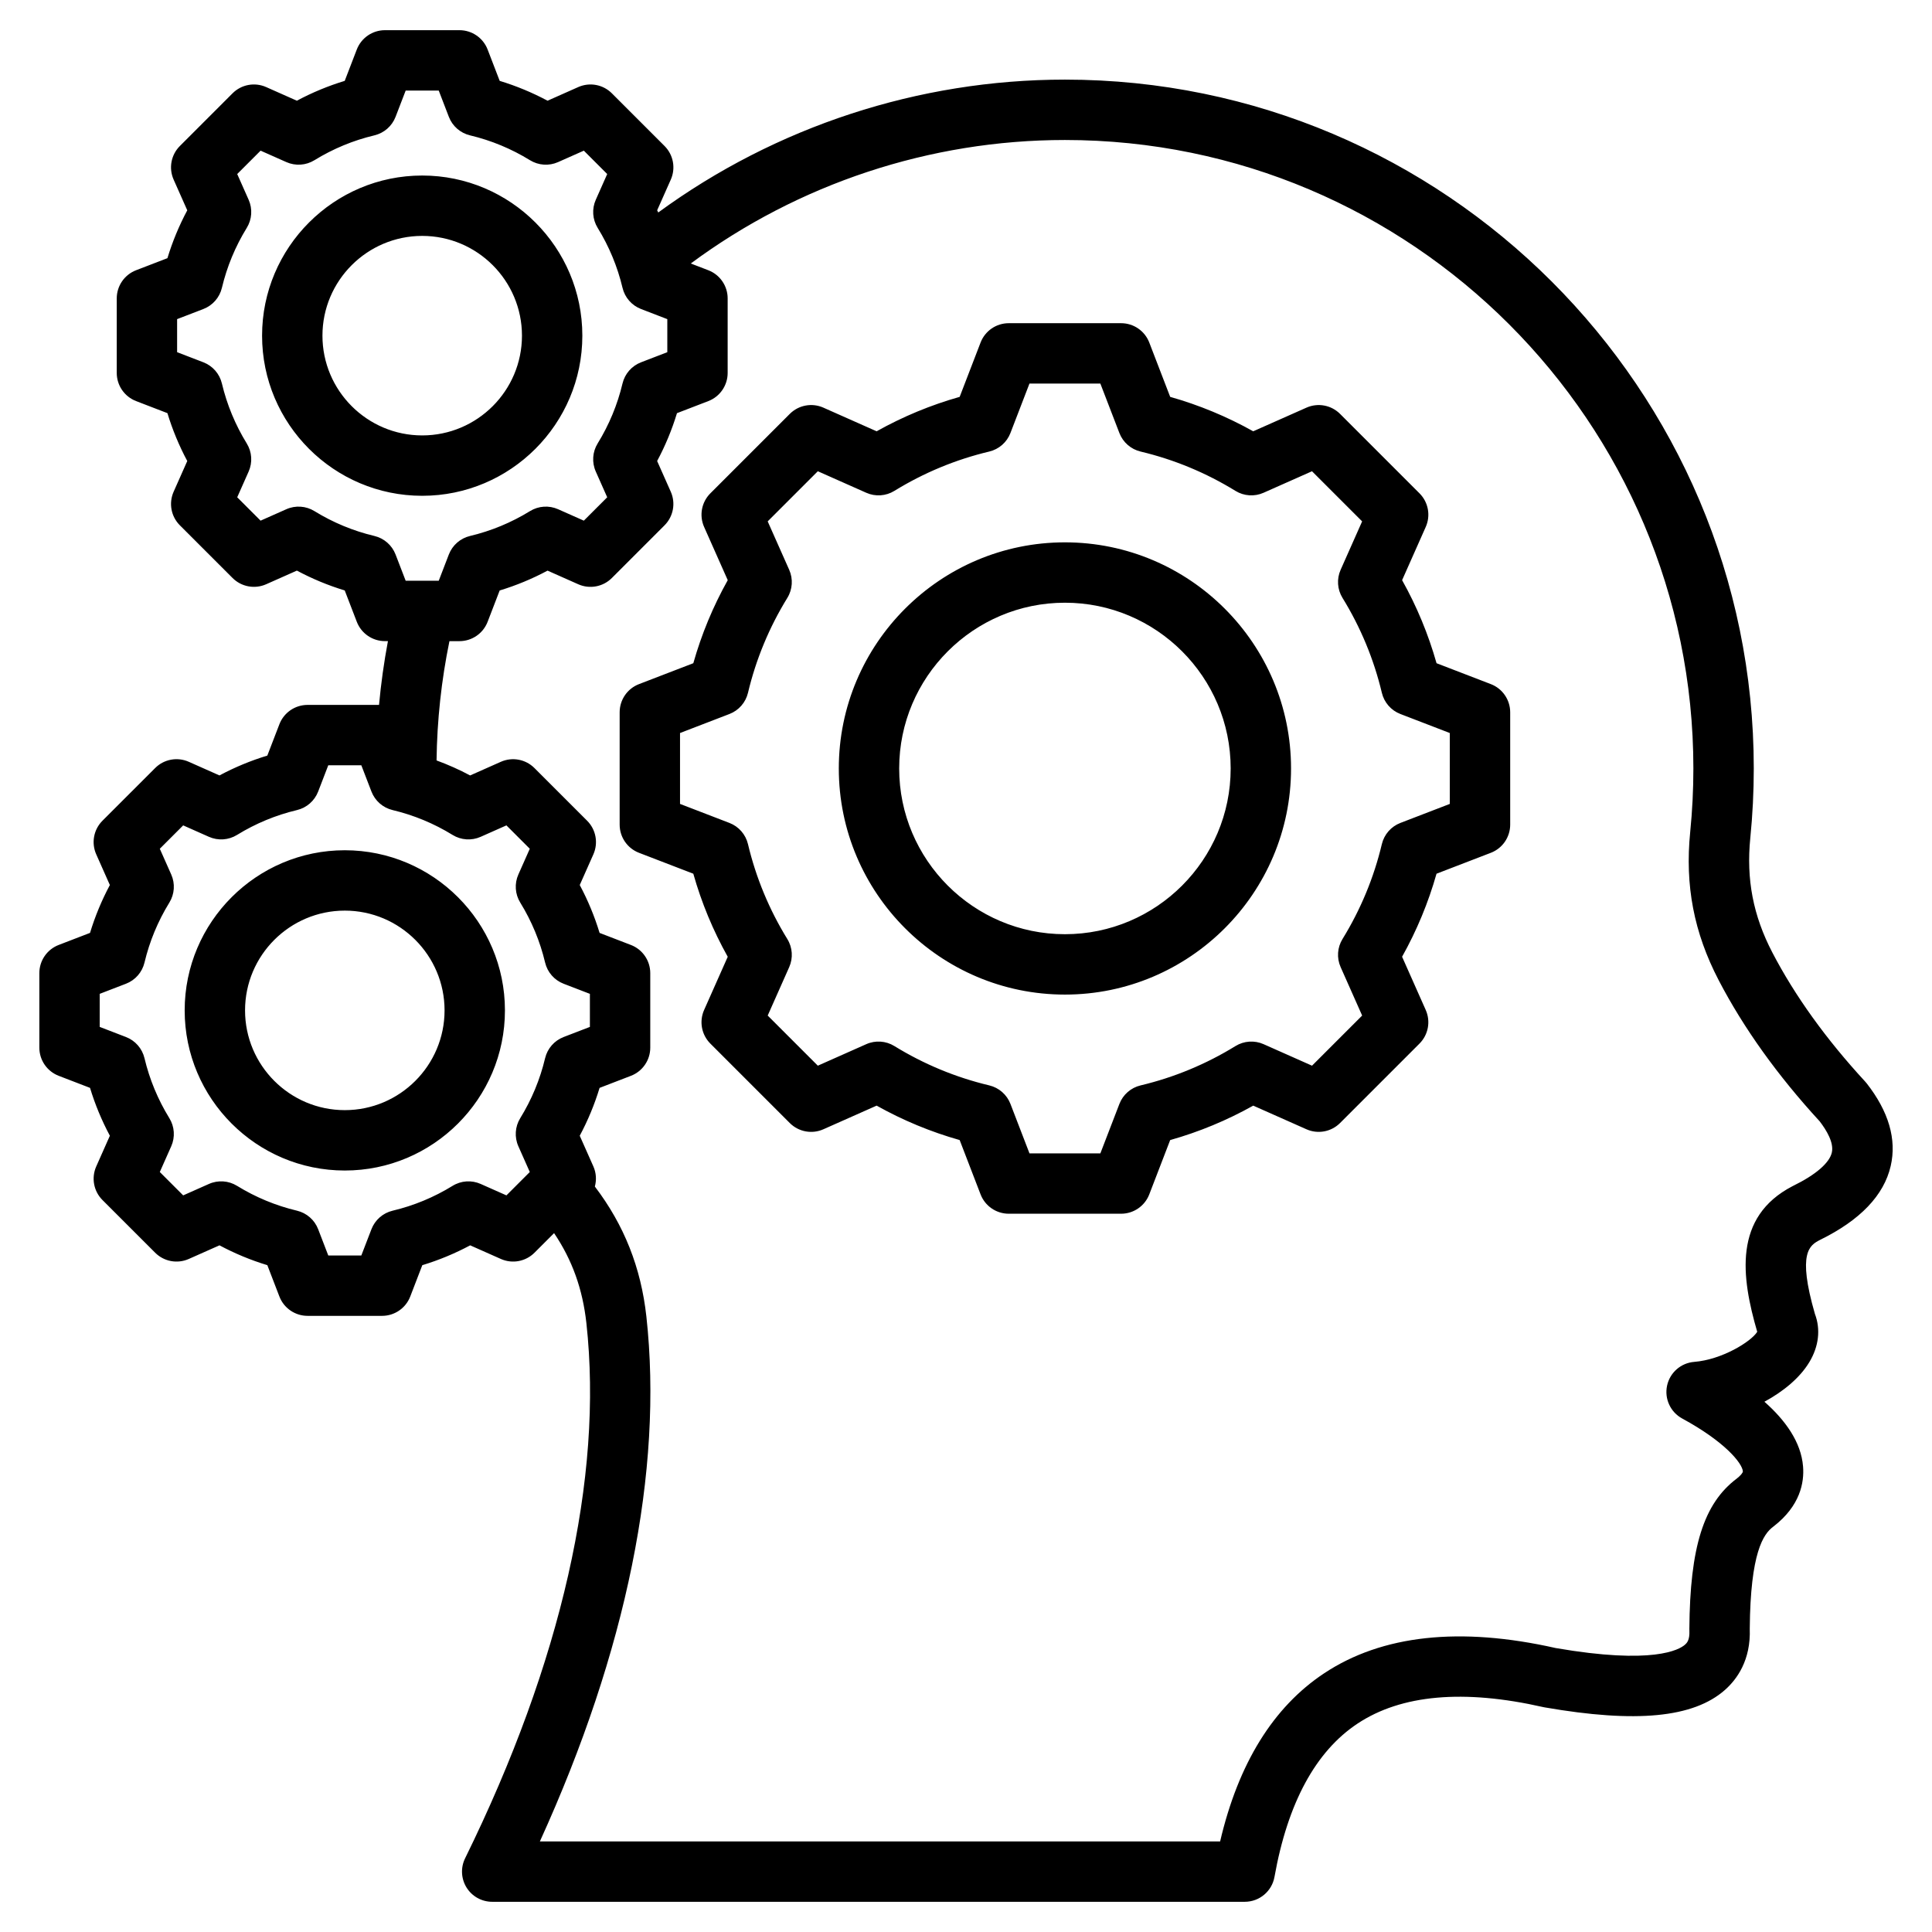 <svg id="Layer_1" enable-background="new 0 0 512 512" height="512" viewBox="0 0 512 512" width="512" xmlns="http://www.w3.org/2000/svg"><path d="m494.66 287.068c-.132-.169-.272-.333-.418-.492-10.321-11.194-18.583-22.688-24.559-34.165-5.081-9.756-6.935-19.398-5.835-30.344.611-6.09.921-12.286.921-18.415 0-100.66-81.893-182.553-182.552-182.553-38.771 0-76.64 12.441-107.772 35.21-.1-.191-.189-.386-.29-.576l3.613-8.135c1.343-3.024.686-6.564-1.655-8.904l-13.963-13.964c-2.341-2.34-5.88-2.998-8.904-1.654l-8.14 3.615c-4.051-2.166-8.293-3.925-12.682-5.258l-3.197-8.306c-1.187-3.089-4.155-5.127-7.465-5.127h-19.746c-3.31 0-6.277 2.038-7.466 5.126l-3.197 8.306c-4.388 1.333-8.63 3.092-12.682 5.258l-8.14-3.615c-3.024-1.344-6.563-.686-8.904 1.654l-13.962 13.964c-2.34 2.34-2.998 5.879-1.654 8.904l3.614 8.138c-2.166 4.051-3.925 8.294-5.258 12.684l-8.305 3.197c-3.088 1.188-5.126 4.156-5.126 7.466v19.746c0 3.31 2.038 6.277 5.126 7.466l8.303 3.196c1.333 4.392 3.093 8.636 5.259 12.687l-3.613 8.136c-1.343 3.024-.686 6.564 1.655 8.904l13.963 13.962c2.34 2.34 5.878 2.997 8.904 1.655l8.14-3.615c4.051 2.166 8.293 3.925 12.681 5.258l3.197 8.306c1.188 3.089 4.156 5.126 7.466 5.126h.786c-1.046 5.589-1.838 11.23-2.36 16.901h-18.939c-3.31 0-6.277 2.038-7.466 5.126l-3.197 8.306c-4.389 1.333-8.631 3.092-12.682 5.258l-8.14-3.615c-3.024-1.342-6.564-.686-8.904 1.655l-13.963 13.962c-2.34 2.34-2.998 5.879-1.655 8.904l3.615 8.139c-2.166 4.051-3.925 8.294-5.258 12.684l-8.304 3.196c-3.089 1.188-5.126 4.156-5.126 7.466v19.747c0 3.31 2.038 6.277 5.126 7.466l8.303 3.196c1.333 4.391 3.093 8.635 5.259 12.687l-3.613 8.136c-1.344 3.025-.686 6.564 1.654 8.904l13.963 13.962c2.341 2.341 5.879 2.998 8.904 1.655l8.14-3.615c4.051 2.166 8.292 3.925 12.682 5.258l3.197 8.306c1.189 3.088 4.157 5.126 7.466 5.126h19.746c3.31 0 6.277-2.038 7.466-5.126l3.195-8.302c4.392-1.333 8.636-3.093 12.688-5.259l8.136 3.613c3.024 1.343 6.563.685 8.904-1.655l5.194-5.195c4.82 7.145 7.577 14.862 8.563 23.856 4.488 40.881-6.626 89.923-32.142 141.823-1.219 2.479-1.072 5.412.388 7.758s4.027 3.768 6.79 3.768h199.438c3.875 0 7.194-2.778 7.875-6.594 3.5-19.599 10.906-33.27 22.011-40.631 11.588-7.684 28.139-9.155 49.195-4.376.133.03.267.057.402.08 24.243 4.209 39.417 2.744 47.758-4.612 3.189-2.812 6.904-7.909 6.588-16.257.167-20.168 3.612-25.066 6.192-26.996.032-.023.064-.048.096-.072 7.092-5.473 8.176-11.671 7.837-15.906-.522-6.526-4.756-12.315-10.24-17.158 4.986-2.702 9.366-6.286 11.896-10.479 2.522-4.181 3.041-8.704 1.483-12.804-4.702-16.283-1.383-18.18 1.36-19.604 10.64-5.222 16.939-11.81 18.726-19.582 1.626-7.066-.525-14.448-6.39-21.941zm-395.445-145.033c-5.613-1.335-10.959-3.552-15.889-6.587-2.247-1.383-5.03-1.57-7.441-.5l-6.827 3.032-6.195-6.195 3.03-6.823c1.071-2.411.884-5.195-.5-7.442-3.035-4.928-5.251-10.275-6.588-15.894-.611-2.566-2.447-4.667-4.909-5.614l-6.96-2.679v-8.761l6.963-2.68c2.461-.947 4.298-3.048 4.909-5.614 1.336-5.615 3.552-10.96 6.588-15.89 1.383-2.247 1.57-5.031.499-7.442l-3.031-6.826 6.195-6.195 6.827 3.032c2.41 1.071 5.195.884 7.441-.499 4.93-3.035 10.276-5.251 15.889-6.587 2.566-.611 4.667-2.447 5.614-4.909l2.679-6.962h8.76l2.681 6.963c.947 2.462 3.048 4.298 5.614 4.909 5.613 1.335 10.959 3.552 15.889 6.587 2.246 1.383 5.031 1.57 7.441.499l6.827-3.032 6.195 6.195-3.03 6.823c-1.071 2.411-.884 5.196.5 7.442 3.036 4.928 5.252 10.275 6.588 15.893.61 2.566 2.447 4.667 4.909 5.615l6.96 2.679v8.761l-6.963 2.68c-2.462.947-4.298 3.047-4.909 5.613-1.336 5.614-3.552 10.959-6.587 15.889-1.383 2.247-1.57 5.03-.5 7.441l3.032 6.827-6.195 6.195-6.823-3.03c-2.413-1.072-5.197-.885-7.443.5-4.928 3.035-10.274 5.252-15.892 6.588-2.566.61-4.667 2.447-5.615 4.909l-2.679 6.96h-8.76l-2.681-6.963c-.947-2.461-3.047-4.297-5.613-4.908zm34.993 174.753-6.823-3.03c-2.412-1.071-5.196-.884-7.442.5-4.928 3.036-10.275 5.252-15.893 6.588-2.566.61-4.667 2.447-5.615 4.909l-2.679 6.96h-8.76l-2.681-6.963c-.947-2.461-3.047-4.298-5.613-4.909-5.614-1.336-10.96-3.553-15.889-6.587-2.247-1.384-5.031-1.57-7.441-.5l-6.827 3.032-6.195-6.195 3.03-6.823c1.071-2.412.884-5.196-.499-7.443-3.035-4.928-5.252-10.275-6.589-15.893-.611-2.566-2.447-4.667-4.909-5.614l-6.96-2.679v-8.761l6.962-2.68c2.462-.947 4.298-3.048 4.909-5.614 1.336-5.615 3.552-10.961 6.587-15.889 1.384-2.247 1.571-5.031.5-7.442l-3.032-6.826 6.195-6.195 6.827 3.032c2.411 1.07 5.195.883 7.441-.499 4.93-3.035 10.276-5.252 15.89-6.588 2.566-.611 4.666-2.447 5.613-4.909l2.681-6.964h8.76l2.681 6.964c.947 2.461 3.047 4.298 5.613 4.909 5.613 1.336 10.959 3.553 15.889 6.588 2.247 1.383 5.031 1.57 7.441.499l6.827-3.032 6.195 6.195-3.03 6.823c-1.071 2.411-.884 5.195.5 7.442 3.036 4.929 5.252 10.277 6.588 15.894.61 2.566 2.447 4.667 4.909 5.615l6.96 2.679v8.76l-6.963 2.68c-2.462.947-4.298 3.048-4.909 5.614-1.335 5.613-3.552 10.959-6.587 15.888-1.383 2.247-1.57 5.031-.5 7.442l3.032 6.827zm351.25-11.364c-.639 2.778-4.279 5.917-10.25 8.836-.056.027-.112.055-.167.084-15.757 8.167-13.589 24.081-9.358 38.597-1.616 2.608-9.347 7.387-16.702 7.972-3.531.281-6.457 2.85-7.191 6.314-.735 3.465.896 7 4.008 8.691 11.394 6.188 15.909 11.867 16.08 13.994.03.371-.636 1.162-1.623 1.931-8.759 6.589-12.398 18.143-12.556 39.847-.001.144.001.287.008.431.121 2.601-.725 3.347-1.179 3.747-1.514 1.335-8.452 5.335-34.239.883-25.39-5.726-46.04-3.475-61.374 6.689-13.494 8.946-22.75 23.918-27.567 44.561h-180.275c22.96-50.414 32.708-98.29 28.228-139.097-1.422-12.965-5.906-24.275-13.654-34.458.467-1.734.37-3.61-.391-5.325l-3.615-8.14c2.166-4.051 3.925-8.293 5.258-12.682l8.305-3.197c3.089-1.188 5.126-4.156 5.126-7.466v-19.746c0-3.31-2.038-6.277-5.126-7.466l-8.302-3.195c-1.333-4.391-3.093-8.635-5.259-12.688l3.613-8.136c1.343-3.024.686-6.564-1.655-8.904l-13.963-13.962c-2.34-2.34-5.878-2.998-8.904-1.655l-8.14 3.615c-2.874-1.537-5.848-2.858-8.898-3.978.135-10.635 1.278-21.233 3.415-31.613h2.652c3.31 0 6.277-2.038 7.466-5.126l3.195-8.302c4.392-1.333 8.636-3.093 12.688-5.26l8.135 3.613c3.025 1.344 6.564.685 8.904-1.654l13.962-13.963c2.34-2.34 2.998-5.879 1.655-8.904l-3.615-8.14c2.166-4.051 3.925-8.293 5.258-12.681l8.305-3.197c3.089-1.188 5.126-4.156 5.126-7.466v-19.748c0-3.31-2.038-6.277-5.126-7.466l-4.646-1.788c28.554-21.156 63.43-32.728 99.147-32.728 91.837 0 166.552 74.715 166.552 166.553 0 5.598-.283 11.256-.841 16.816-1.425 14.188.978 26.686 7.563 39.332 6.583 12.643 15.583 25.214 26.755 37.369 1.837 2.395 3.802 5.689 3.212 8.256zm-90.368-124.125-14.392-5.54c-2.168-7.67-5.226-15.046-9.125-22.012l6.264-14.104c1.344-3.024.686-6.564-1.654-8.904l-21.053-21.053c-2.34-2.34-5.879-2.997-8.904-1.655l-14.11 6.266c-6.966-3.898-14.338-6.955-22.004-9.123l-5.542-14.397c-1.188-3.089-4.156-5.126-7.466-5.126h-29.774c-3.31 0-6.277 2.038-7.466 5.126l-5.542 14.397c-7.667 2.168-15.039 5.225-22.005 9.123l-14.109-6.266c-3.024-1.342-6.563-.686-8.904 1.655l-21.053 21.053c-2.34 2.34-2.998 5.879-1.655 8.904l6.266 14.107c-3.899 6.965-6.956 14.338-9.124 22.007l-14.395 5.541c-3.089 1.188-5.126 4.156-5.126 7.466v29.773c0 3.31 2.038 6.277 5.126 7.466l14.392 5.54c2.169 7.672 5.226 15.046 9.125 22.012l-6.264 14.104c-1.344 3.024-.686 6.564 1.654 8.904l21.053 21.053c2.34 2.341 5.882 2.998 8.904 1.655l14.11-6.267c6.966 3.899 14.338 6.956 22.004 9.123l5.542 14.397c1.188 3.089 4.156 5.126 7.466 5.126h29.774c3.31 0 6.277-2.038 7.466-5.126l5.54-14.392c7.67-2.168 15.044-5.226 22.012-9.126l14.103 6.264c3.024 1.344 6.564.686 8.904-1.654l21.053-21.054c2.34-2.34 2.998-5.879 1.654-8.904l-6.266-14.109c3.899-6.966 6.956-14.338 9.124-22.004l14.397-5.542c3.088-1.188 5.126-4.156 5.126-7.466v-29.773c0-3.309-2.037-6.277-5.126-7.465zm-10.874 31.746-13.103 5.043c-2.461.947-4.298 3.047-4.909 5.614-2.114 8.885-5.622 17.345-10.426 25.147-1.383 2.247-1.57 5.03-.499 7.441l5.704 12.843-13.285 13.285-12.837-5.702c-2.412-1.073-5.196-.884-7.443.499-7.801 4.805-16.264 8.313-25.153 10.428-2.566.61-4.667 2.447-5.614 4.909l-5.042 13.098h-18.788l-5.043-13.103c-.947-2.462-3.048-4.298-5.614-4.909-8.884-2.114-17.345-5.622-25.147-10.425-2.247-1.384-5.032-1.57-7.441-.5l-12.843 5.704-13.285-13.285 5.701-12.837c1.071-2.411.884-5.196-.5-7.442-4.803-7.798-8.311-16.261-10.427-25.153-.611-2.566-2.447-4.667-4.909-5.614l-13.098-5.042v-18.788l13.101-5.042c2.462-.947 4.298-3.047 4.909-5.614 2.115-8.888 5.623-17.35 10.426-25.149 1.383-2.246 1.57-5.031.5-7.442l-5.704-12.841 13.285-13.285 12.843 5.704c2.411 1.07 5.194.884 7.441-.499 7.803-4.804 16.264-8.312 25.148-10.426 2.566-.611 4.666-2.447 5.613-4.909l5.043-13.103h18.788l5.043 13.103c.947 2.462 3.047 4.298 5.613 4.909 8.885 2.115 17.346 5.622 25.147 10.426 2.246 1.383 5.03 1.57 7.441.499l12.843-5.704 13.285 13.285-5.701 12.837c-1.071 2.411-.884 5.195.499 7.442 4.804 7.8 8.312 16.263 10.428 25.153.611 2.566 2.447 4.667 4.909 5.614l13.098 5.042v18.789zm-102-69.318c-33.042 0-59.924 26.882-59.924 59.925 0 33.042 26.882 59.924 59.924 59.924s59.924-26.882 59.924-59.924c.001-33.043-26.881-59.925-59.924-59.925zm0 103.848c-24.22 0-43.924-19.704-43.924-43.924s19.705-43.925 43.924-43.925 43.924 19.705 43.924 43.925c.001 24.22-19.704 43.924-43.924 43.924zm-127.89-158.621c0-23.4-19.037-42.437-42.437-42.437s-42.437 19.037-42.437 42.437 19.037 42.437 42.437 42.437 42.437-19.037 42.437-42.437zm-68.874 0c0-14.578 11.859-26.437 26.437-26.437s26.437 11.859 26.437 26.437-11.859 26.437-26.437 26.437-26.437-11.86-26.437-26.437zm5.924 136.371c-23.4 0-42.437 19.038-42.437 42.438 0 23.399 19.037 42.437 42.437 42.437s42.437-19.037 42.437-42.437-19.037-42.438-42.437-42.438zm0 68.874c-14.578 0-26.437-11.859-26.437-26.437s11.859-26.438 26.437-26.438 26.437 11.86 26.437 26.438-11.859 26.437-26.437 26.437z"/></svg>